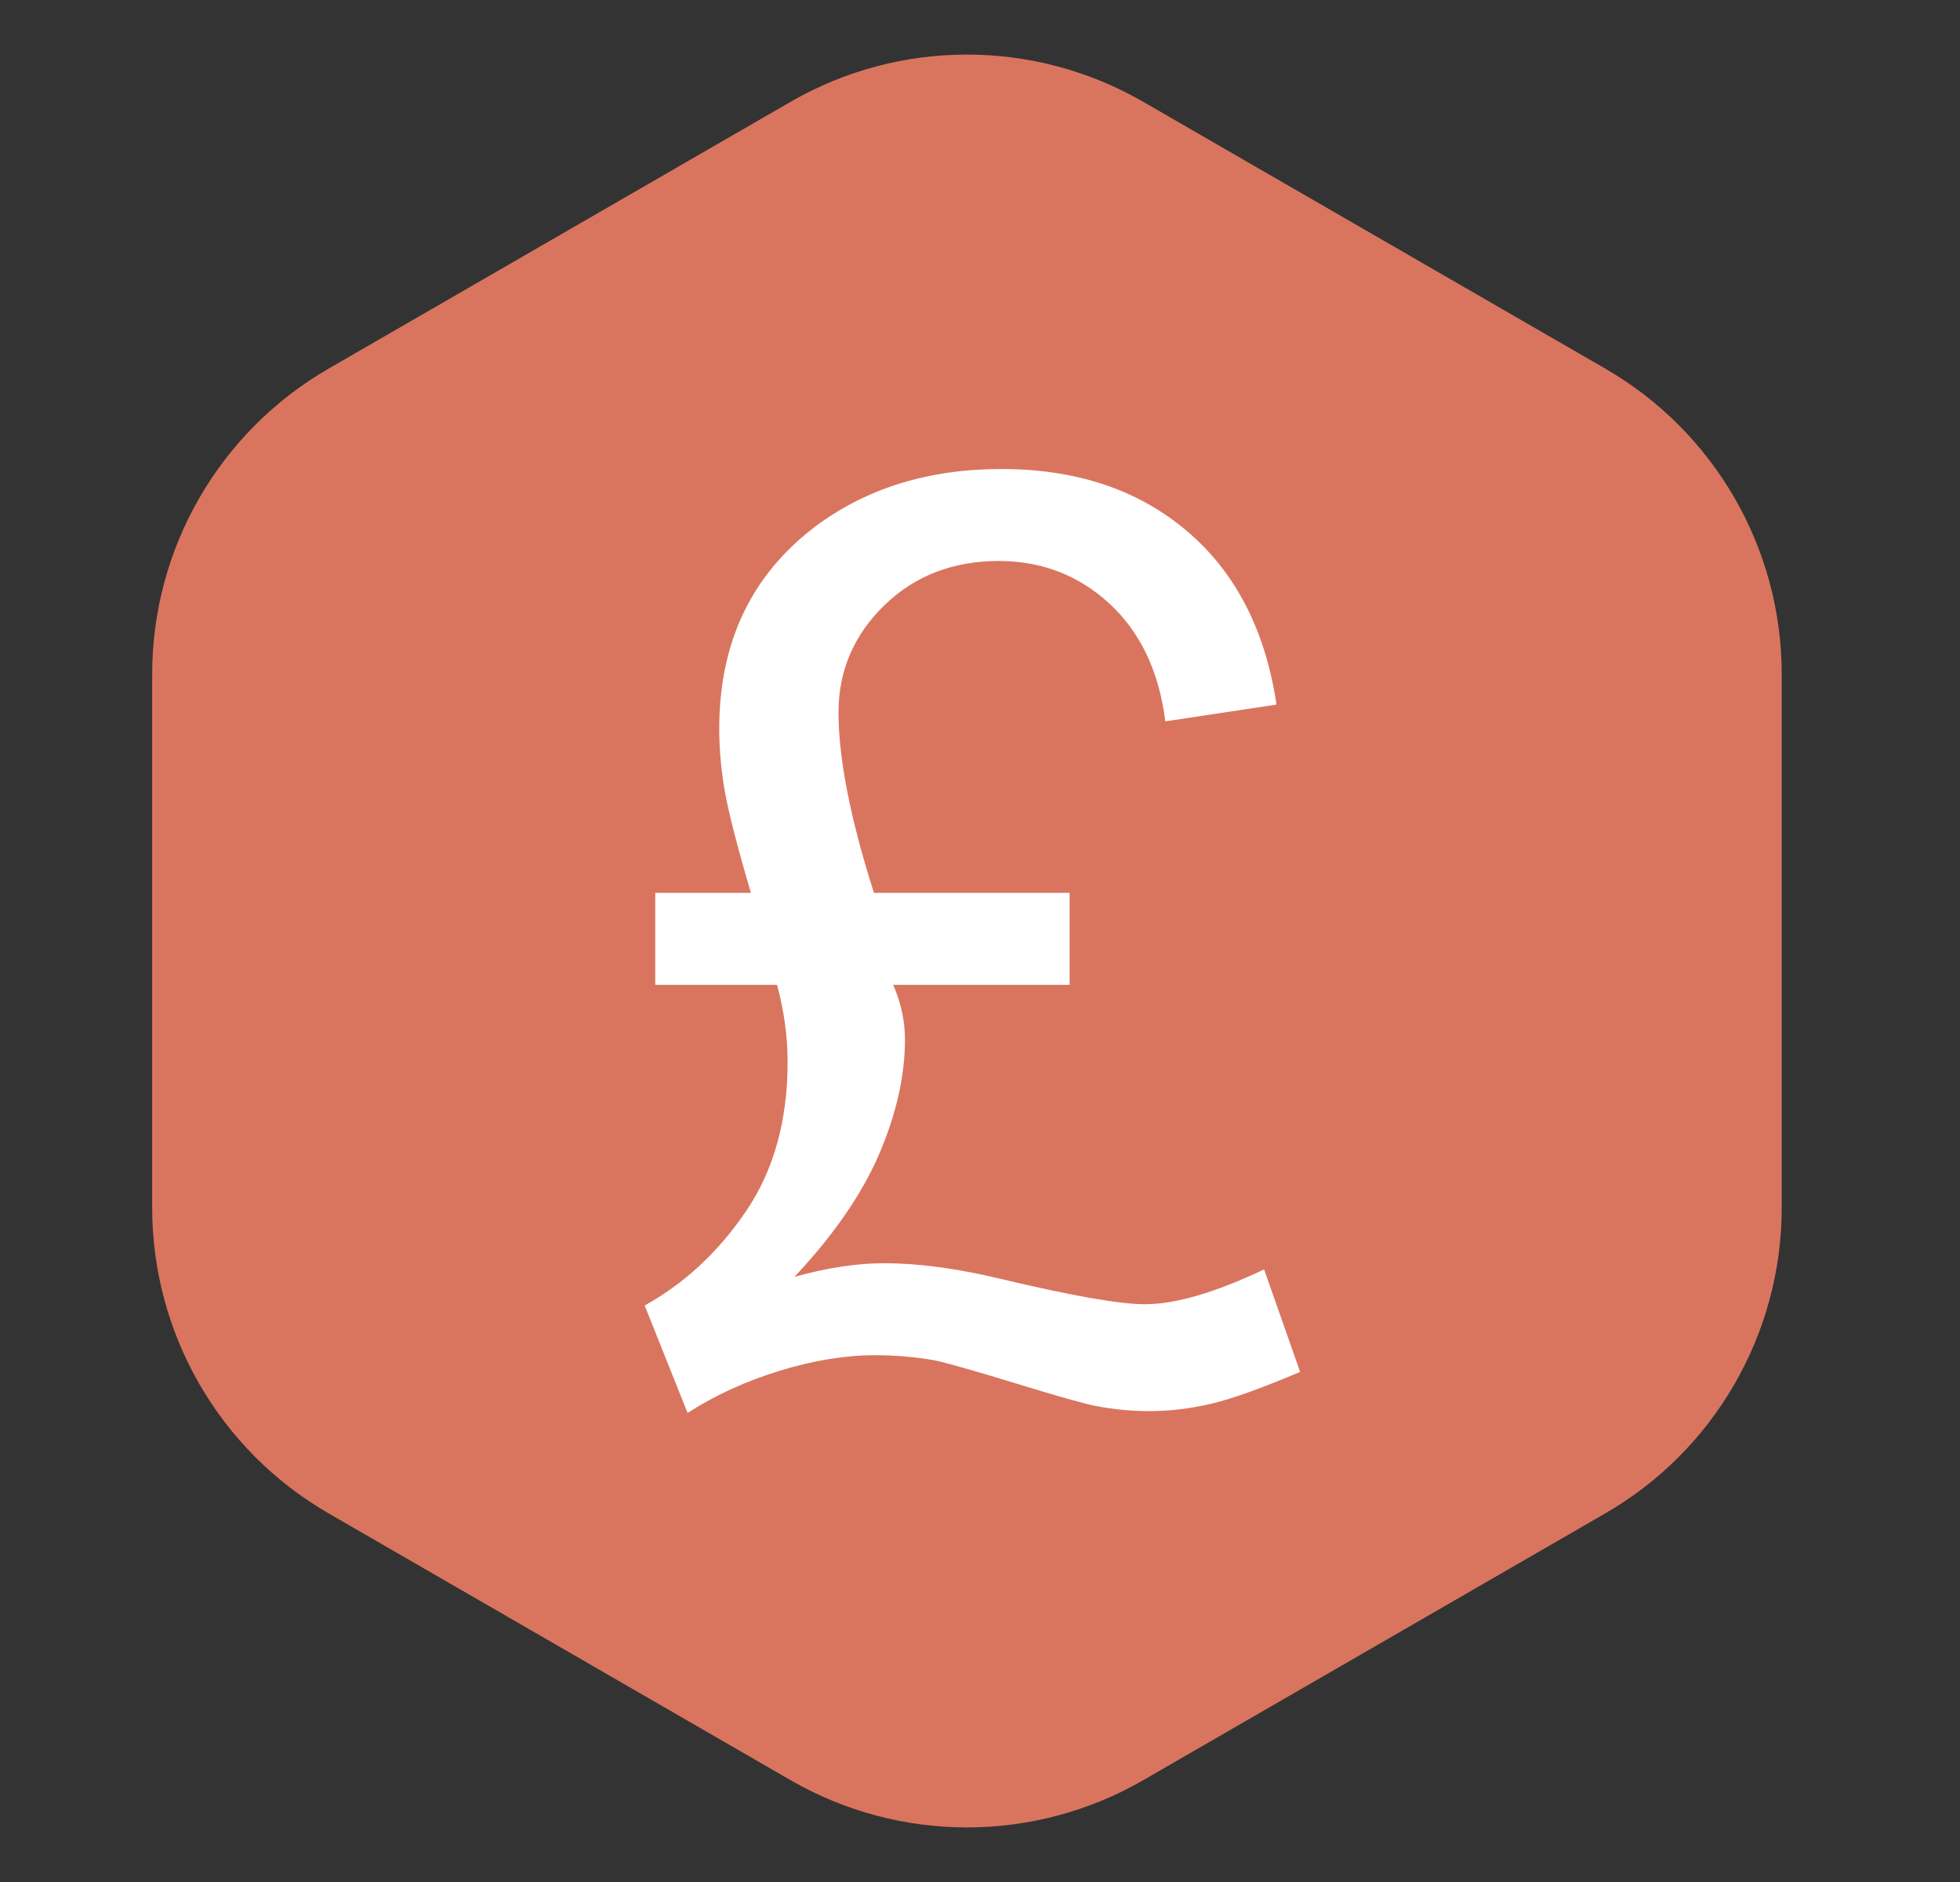 <svg width="25" height="24" viewBox="0 0 25 24" fill="none" xmlns="http://www.w3.org/2000/svg">
<rect x="0" y="0" width="25" height="24" fill="#333333" stroke="none"/>
<path d="M10.083 1.299C11.476 0.495 13.191 0.495 14.583 1.299L20.476 4.701C21.868 5.505 22.726 6.99 22.726 8.598V15.402C22.726 17.009 21.868 18.495 20.476 19.299L14.583 22.701C13.191 23.505 11.476 23.505 10.083 22.701L4.191 19.299C2.799 18.495 1.941 17.009 1.941 15.402V8.598C1.941 6.99 2.799 5.505 4.191 4.701L10.083 1.299Z" fill="#D9755F"/>
<path d="M11.147 11.386H13.643V12.559H11.393C11.493 12.791 11.543 13.024 11.543 13.256C11.543 13.716 11.434 14.202 11.215 14.714C10.995 15.226 10.635 15.749 10.133 16.283C10.55 16.167 10.931 16.109 11.274 16.109C11.712 16.109 12.206 16.175 12.756 16.307C13.664 16.523 14.28 16.632 14.602 16.632C14.993 16.632 15.5 16.484 16.124 16.188L16.583 17.495C16.097 17.701 15.721 17.836 15.454 17.9C15.187 17.963 14.922 17.995 14.658 17.995C14.436 17.995 14.211 17.974 13.984 17.931C13.841 17.905 13.499 17.808 12.958 17.642C12.416 17.476 12.066 17.377 11.908 17.345C11.66 17.303 11.411 17.282 11.163 17.282C10.783 17.282 10.377 17.348 9.947 17.48C9.516 17.612 9.124 17.791 8.77 18.018L8.223 16.648C8.73 16.368 9.161 15.967 9.515 15.447C9.869 14.927 10.046 14.291 10.046 13.541C10.046 13.219 10.001 12.891 9.911 12.559H8.358V11.386H9.578C9.404 10.794 9.293 10.362 9.245 10.09C9.198 9.818 9.174 9.553 9.174 9.294C9.174 8.195 9.581 7.337 10.394 6.718C11.049 6.227 11.842 5.981 12.772 5.981C13.728 5.981 14.516 6.244 15.137 6.77C15.758 7.296 16.14 8.034 16.282 8.985L14.864 9.199C14.784 8.565 14.548 8.066 14.155 7.701C13.761 7.337 13.289 7.154 12.74 7.154C12.154 7.154 11.666 7.343 11.278 7.721C10.89 8.099 10.695 8.554 10.695 9.088C10.696 9.674 10.846 10.44 11.147 11.386Z" fill="white"/>
</svg>
